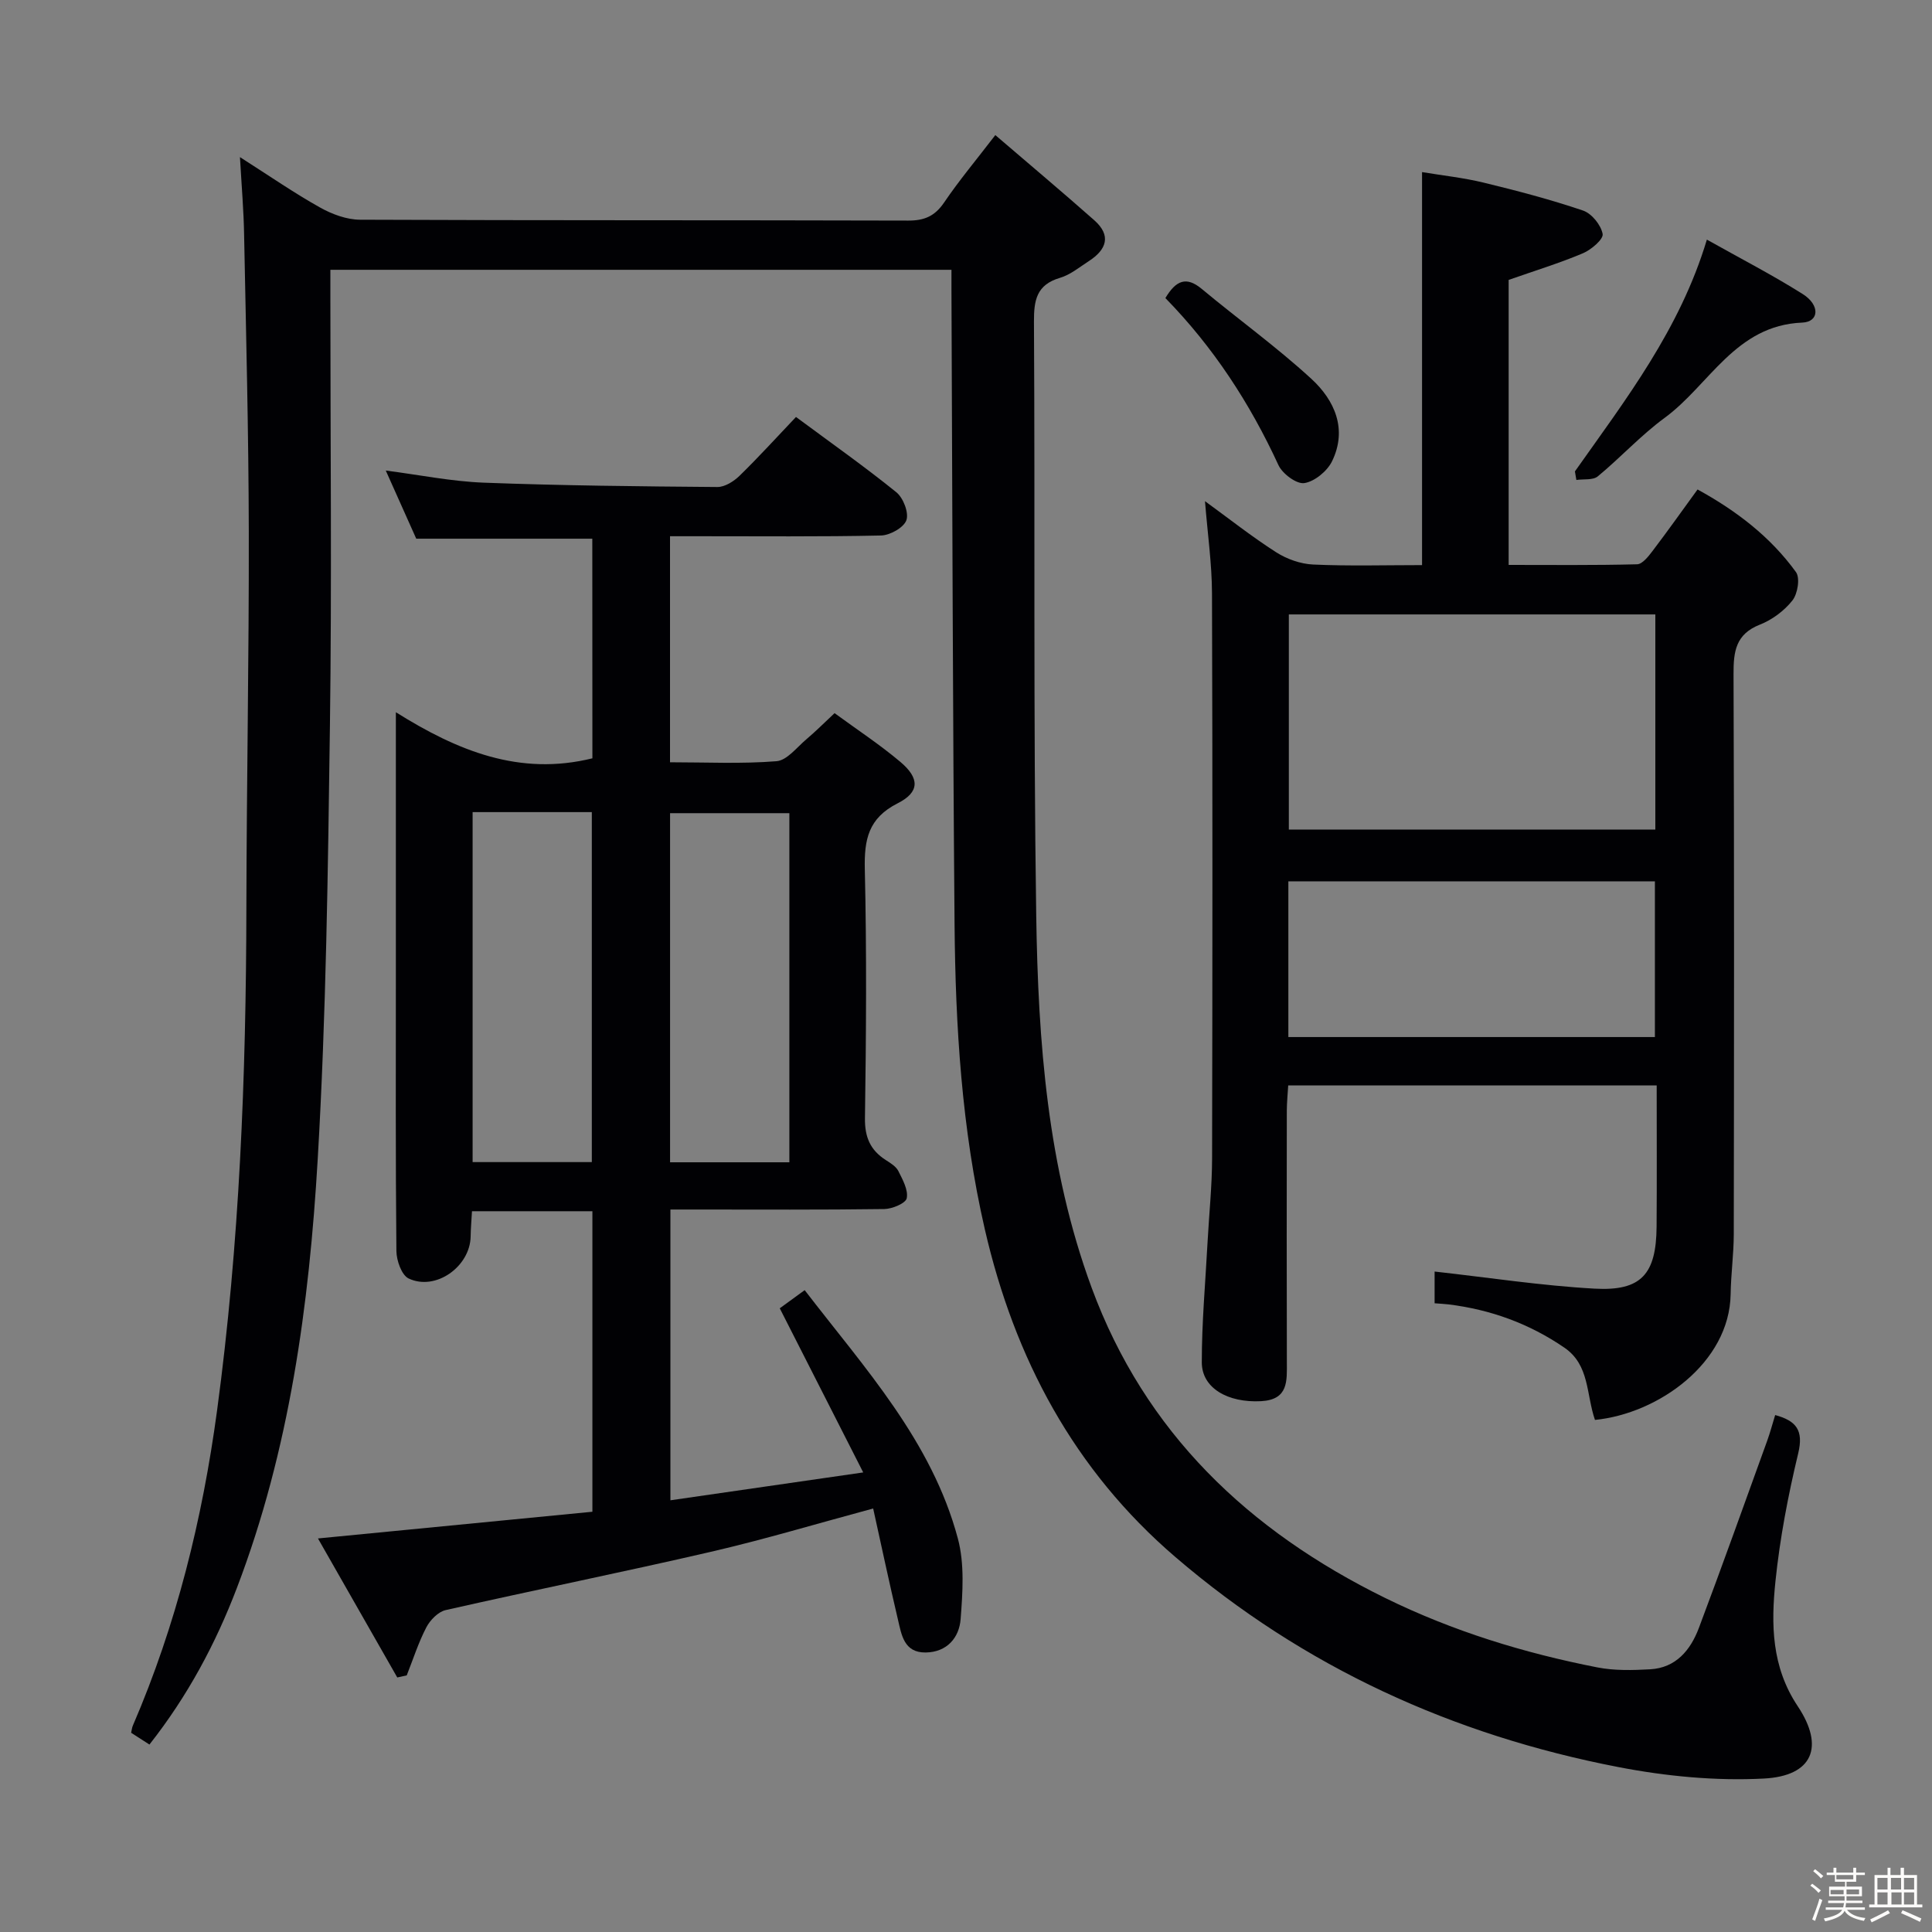 <svg enable-background="new 0 0 400 400" viewBox="0 0 400 400" xmlns="http://www.w3.org/2000/svg"><rect x="0" y="0" width="400" height="400" fill="#808080" stroke="none"/><path d="m374.8 390.4.4-.4c.7.5 1.3 1 1.8 1.4l-.5.5c-.5-.6-1.1-1.1-1.7-1.5zm1 7.3-.6-.3c.5-1.4 1.1-2.8 1.5-4.3.2.1.4.2.6.3-.5 1.3-1 2.8-1.5 4.3zm-.4-10.3.4-.4c.4.3 1 .8 1.7 1.4l-.5.5c-.4-.5-1-1-1.6-1.5zm2.5.3h1.7v-1h.6v1h3.5v-1h.6v1h1.8v.5h-1.8v1.4h-2v1h3.2v2h-3.2v.9h3.3v.5h-3.4c0 .3-.1.6-.1.9h4v.5h-3.7c.7.9 1.9 1.5 3.8 1.7-.1.2-.2.4-.3.6-2.1-.4-3.5-1.1-4-2.1-.4 1-1.8 1.7-4 2.2-.1-.2-.2-.4-.3-.6 2.1-.4 3.4-1 3.8-1.8h-3.4v-.5h3.6c.1-.3.1-.6.2-.9h-3.3v-.5h3.4c0-.3 0-.6 0-.9h-3.2v-2h3.3v-1h-2.1v-1.4h-1.7v-.5zm1.1 3.5v1h2.7c0-.3 0-.4 0-.4 0-.1 0-.2 0-.2 0-.1 0-.2 0-.3h-2.7zm1.2-3v.9h3.5v-.9zm4.7 3h-2.6v.6.4h2.6z" fill="#fcfbfa"/><path d="m393.6 386.7h.6v1.5h2.7v6.1h1.1v.6h-11v-.6h1.1v-6.1h2.7v-1.5h.6v1.5h2.1v-1.5zm-2.7 8.8.4.6c-1.2.6-2.5 1.3-3.8 1.9-.1-.2-.2-.4-.3-.6 1.2-.6 2.5-1.2 3.7-1.9zm-2.2-6.7v2.4h2.1v-2.4zm0 3v2.5h2.1v-2.5zm2.8-3v2.4h2.1v-2.4zm.1 3v2.5h2.1v-2.5h-2.2zm5.9 6.1c-1.4-.7-2.7-1.3-3.9-1.8l.3-.6c1.5.6 2.7 1.2 3.9 1.7zm-1.2-9.1h-2.1v2.4h2.1zm-2.1 3v2.5h2.1v-2.5z" fill="#fcfbfa"/><g fill="#010104"><path d="m49.68 32.53c6.21 3.96 11.25 7.45 16.58 10.43 2.48 1.39 5.51 2.52 8.3 2.53 37.83.16 75.66.07 113.49.18 3.36.01 5.52-.94 7.43-3.76 3.07-4.53 6.6-8.74 10.59-13.94 6.99 6 13.82 11.73 20.49 17.63 3.58 3.17 2.54 6.08-1.1 8.44-1.95 1.26-3.85 2.85-6.02 3.49-4.83 1.43-5.39 4.61-5.37 9.07.24 40.99-.14 81.99.47 122.98.39 26.09 2.32 52.18 11.47 77.02 11.07 30.03 32.51 50.36 60.81 64.26 14 6.87 28.7 11.38 43.91 14.36 3.53.69 7.29.59 10.92.39 5.34-.3 8.35-3.98 10.07-8.52 4.85-12.88 9.47-25.85 14.16-38.8.61-1.69 1.07-3.43 1.65-5.32 4.4 1.2 5.91 3.17 4.77 7.93-2.09 8.7-3.79 17.57-4.71 26.47s-.84 17.71 4.61 25.88c5.63 8.45 3.07 14.46-7.01 14.98-9.98.52-20.25-.47-30.09-2.37-34.24-6.61-65.14-20.66-91.77-43.51-20.99-18.01-33.28-41.14-39.42-67.78-4.8-20.83-6.1-42.07-6.28-63.36-.37-43.64-.45-87.29-.64-130.93-.01-1.32 0-2.65 0-4.42-42.76 0-85.28 0-128.59 0v5.8c0 29.5.31 59-.09 88.49-.41 29.95-.78 59.94-2.53 89.83-1.77 30.2-5.82 60.2-16.73 88.77-4.4 11.54-10.17 22.35-18.11 32.44-1.34-.86-2.53-1.63-3.79-2.44.13-.57.17-1.05.35-1.47 9.01-20.89 14.4-42.74 17.44-65.24 4.66-34.53 6.01-69.23 6.07-104.03.05-25.98.55-51.96.5-77.94-.04-20.48-.57-40.96-.97-61.43-.08-4.98-.51-9.95-.86-16.11z"/><path d="m122.63 111.53c-12.24 0-24.03 0-36.45 0-1.9-4.24-4.05-9.04-6.31-14.11 6.97.9 13.59 2.25 20.24 2.51 16.13.61 32.27.77 48.42.9 1.54.01 3.4-1.17 4.59-2.33 3.92-3.82 7.61-7.89 11.68-12.17 7.32 5.42 14.22 10.28 20.77 15.58 1.44 1.16 2.63 4.24 2.09 5.79-.54 1.53-3.39 3.13-5.27 3.17-12.66.28-25.32.14-37.99.15-1.8 0-3.6 0-5.68 0v46.8c7.53 0 14.82.36 22.04-.22 2.18-.17 4.21-2.87 6.19-4.54 1.9-1.6 3.65-3.37 5.84-5.41 4.61 3.38 9.34 6.48 13.63 10.1 4 3.38 4.02 6.25-.58 8.57-6.09 3.09-6.93 7.53-6.79 13.67.4 17.15.28 34.32.03 51.48-.06 3.96 1.1 6.65 4.32 8.71.97.62 2.12 1.32 2.6 2.28.89 1.78 2.07 3.91 1.73 5.62-.21 1.05-3.01 2.22-4.66 2.24-12.99.18-25.99.1-38.99.1-1.63 0-3.26 0-5.28 0v60.2c12.95-1.87 25.77-3.73 39.92-5.77-6.04-11.87-11.57-22.76-17.28-33.98 1.31-.96 3.04-2.22 5.16-3.76 12.43 16.17 26.33 31.25 31.72 51.44 1.4 5.25.99 11.13.57 16.65-.29 3.84-2.8 6.86-7.22 6.93-4.53.07-5.02-3.68-5.77-6.85-1.78-7.54-3.39-15.13-5.12-22.96-11.61 3.12-22.53 6.41-33.62 8.97-18.24 4.22-36.61 7.92-54.88 12.06-1.56.35-3.22 2.06-4.01 3.57-1.65 3.17-2.74 6.62-4.06 9.95-.65.14-1.3.29-1.96.43-5.36-9.4-10.72-18.79-16.42-28.78 19.49-1.9 38.04-3.7 56.82-5.53 0-21.03 0-41.45 0-62.22-8.16 0-16.25 0-24.93 0-.1 1.74-.25 3.5-.28 5.25-.12 6.22-7.24 11.32-12.83 8.68-1.46-.69-2.52-3.72-2.54-5.69-.19-19.16-.11-38.32-.11-57.48 0-17.64 0-35.28 0-54.07 12.78 8.01 25.64 13.26 40.69 9.54-.02-14.92-.02-30.15-.02-45.47zm-24.78 56.61v72.46h24.68c0-24.36 0-48.38 0-72.46-8.38 0-16.35 0-24.68 0zm65.58 72.5c0-24.33 0-48.36 0-72.28-8.47 0-16.55 0-24.7 0v72.28z"/><path d="m330.22 293.98c-1.84-5.33-1.08-11.36-6.33-14.96-7.28-4.99-15.29-7.89-24.01-8.96-.81-.1-1.63-.13-2.86-.23 0-2.6 0-5.1 0-6.57 11.17 1.24 22.12 2.93 33.13 3.54 9.68.54 12.75-3.01 12.83-12.83.07-9.64.02-19.28.02-29.24-25.46 0-50.56 0-76.29 0-.1 1.73-.28 3.48-.29 5.23-.02 17.33-.04 34.66.01 51.98.01 3.98.36 7.85-5.35 8.16-6.83.36-12.25-2.68-12.26-8.02-.01-8.29.75-16.58 1.19-24.87.31-5.81.93-11.61.94-17.42.08-38.99.11-77.97-.02-116.96-.02-6.1-.9-12.19-1.45-19.07 5 3.64 9.7 7.36 14.72 10.57 2.22 1.42 5.06 2.43 7.67 2.55 7.46.34 14.94.12 22.55.12 0-27.07 0-53.78 0-81.37 4.19.7 8.56 1.16 12.79 2.19 6.92 1.68 13.82 3.49 20.56 5.78 1.78.61 3.7 2.99 4.04 4.84.2 1.08-2.36 3.27-4.09 4-4.86 2.05-9.93 3.6-15.37 5.51v59.01c8.78 0 17.68.1 26.59-.13 1.1-.03 2.34-1.62 3.19-2.74 3.12-4.1 6.1-8.31 9.33-12.75 7.99 4.38 15.07 9.77 20.38 17.11.88 1.22.35 4.5-.74 5.87-1.69 2.14-4.19 4-6.73 5-5.01 1.97-5.48 5.55-5.46 10.24.15 38.65.11 77.31.05 115.96-.01 4.15-.59 8.29-.65 12.44-.23 14.19-14.95 24.72-28.09 26.02zm-63.38-166.77v44.54h75.88c0-14.95 0-29.65 0-44.54-25.35 0-50.4 0-75.88 0zm75.79 87.5c0-11.07 0-21.63 0-32.24-25.45 0-50.53 0-75.89 0v32.24z"/><path d="m326.07 97.6c10.51-14.89 21.73-29.38 27.32-47.99 6.94 3.9 13.56 7.31 19.83 11.26 3.66 2.3 3.42 5.78-.08 5.92-13.87.56-19.21 12.92-28.49 19.72-4.93 3.61-9.12 8.22-13.85 12.12-1 .82-2.93.52-4.43.74-.11-.59-.2-1.18-.3-1.77z"/><path d="m241.28 61.71c2.21-3.69 4.34-4.54 7.51-1.91 7.53 6.27 15.51 12.02 22.71 18.63 4.82 4.43 7.52 10.44 4.28 17.08-1 2.04-3.6 4.18-5.73 4.51-1.61.25-4.53-1.93-5.36-3.72-5.9-12.8-13.47-24.42-23.41-34.59z"/></g></svg>